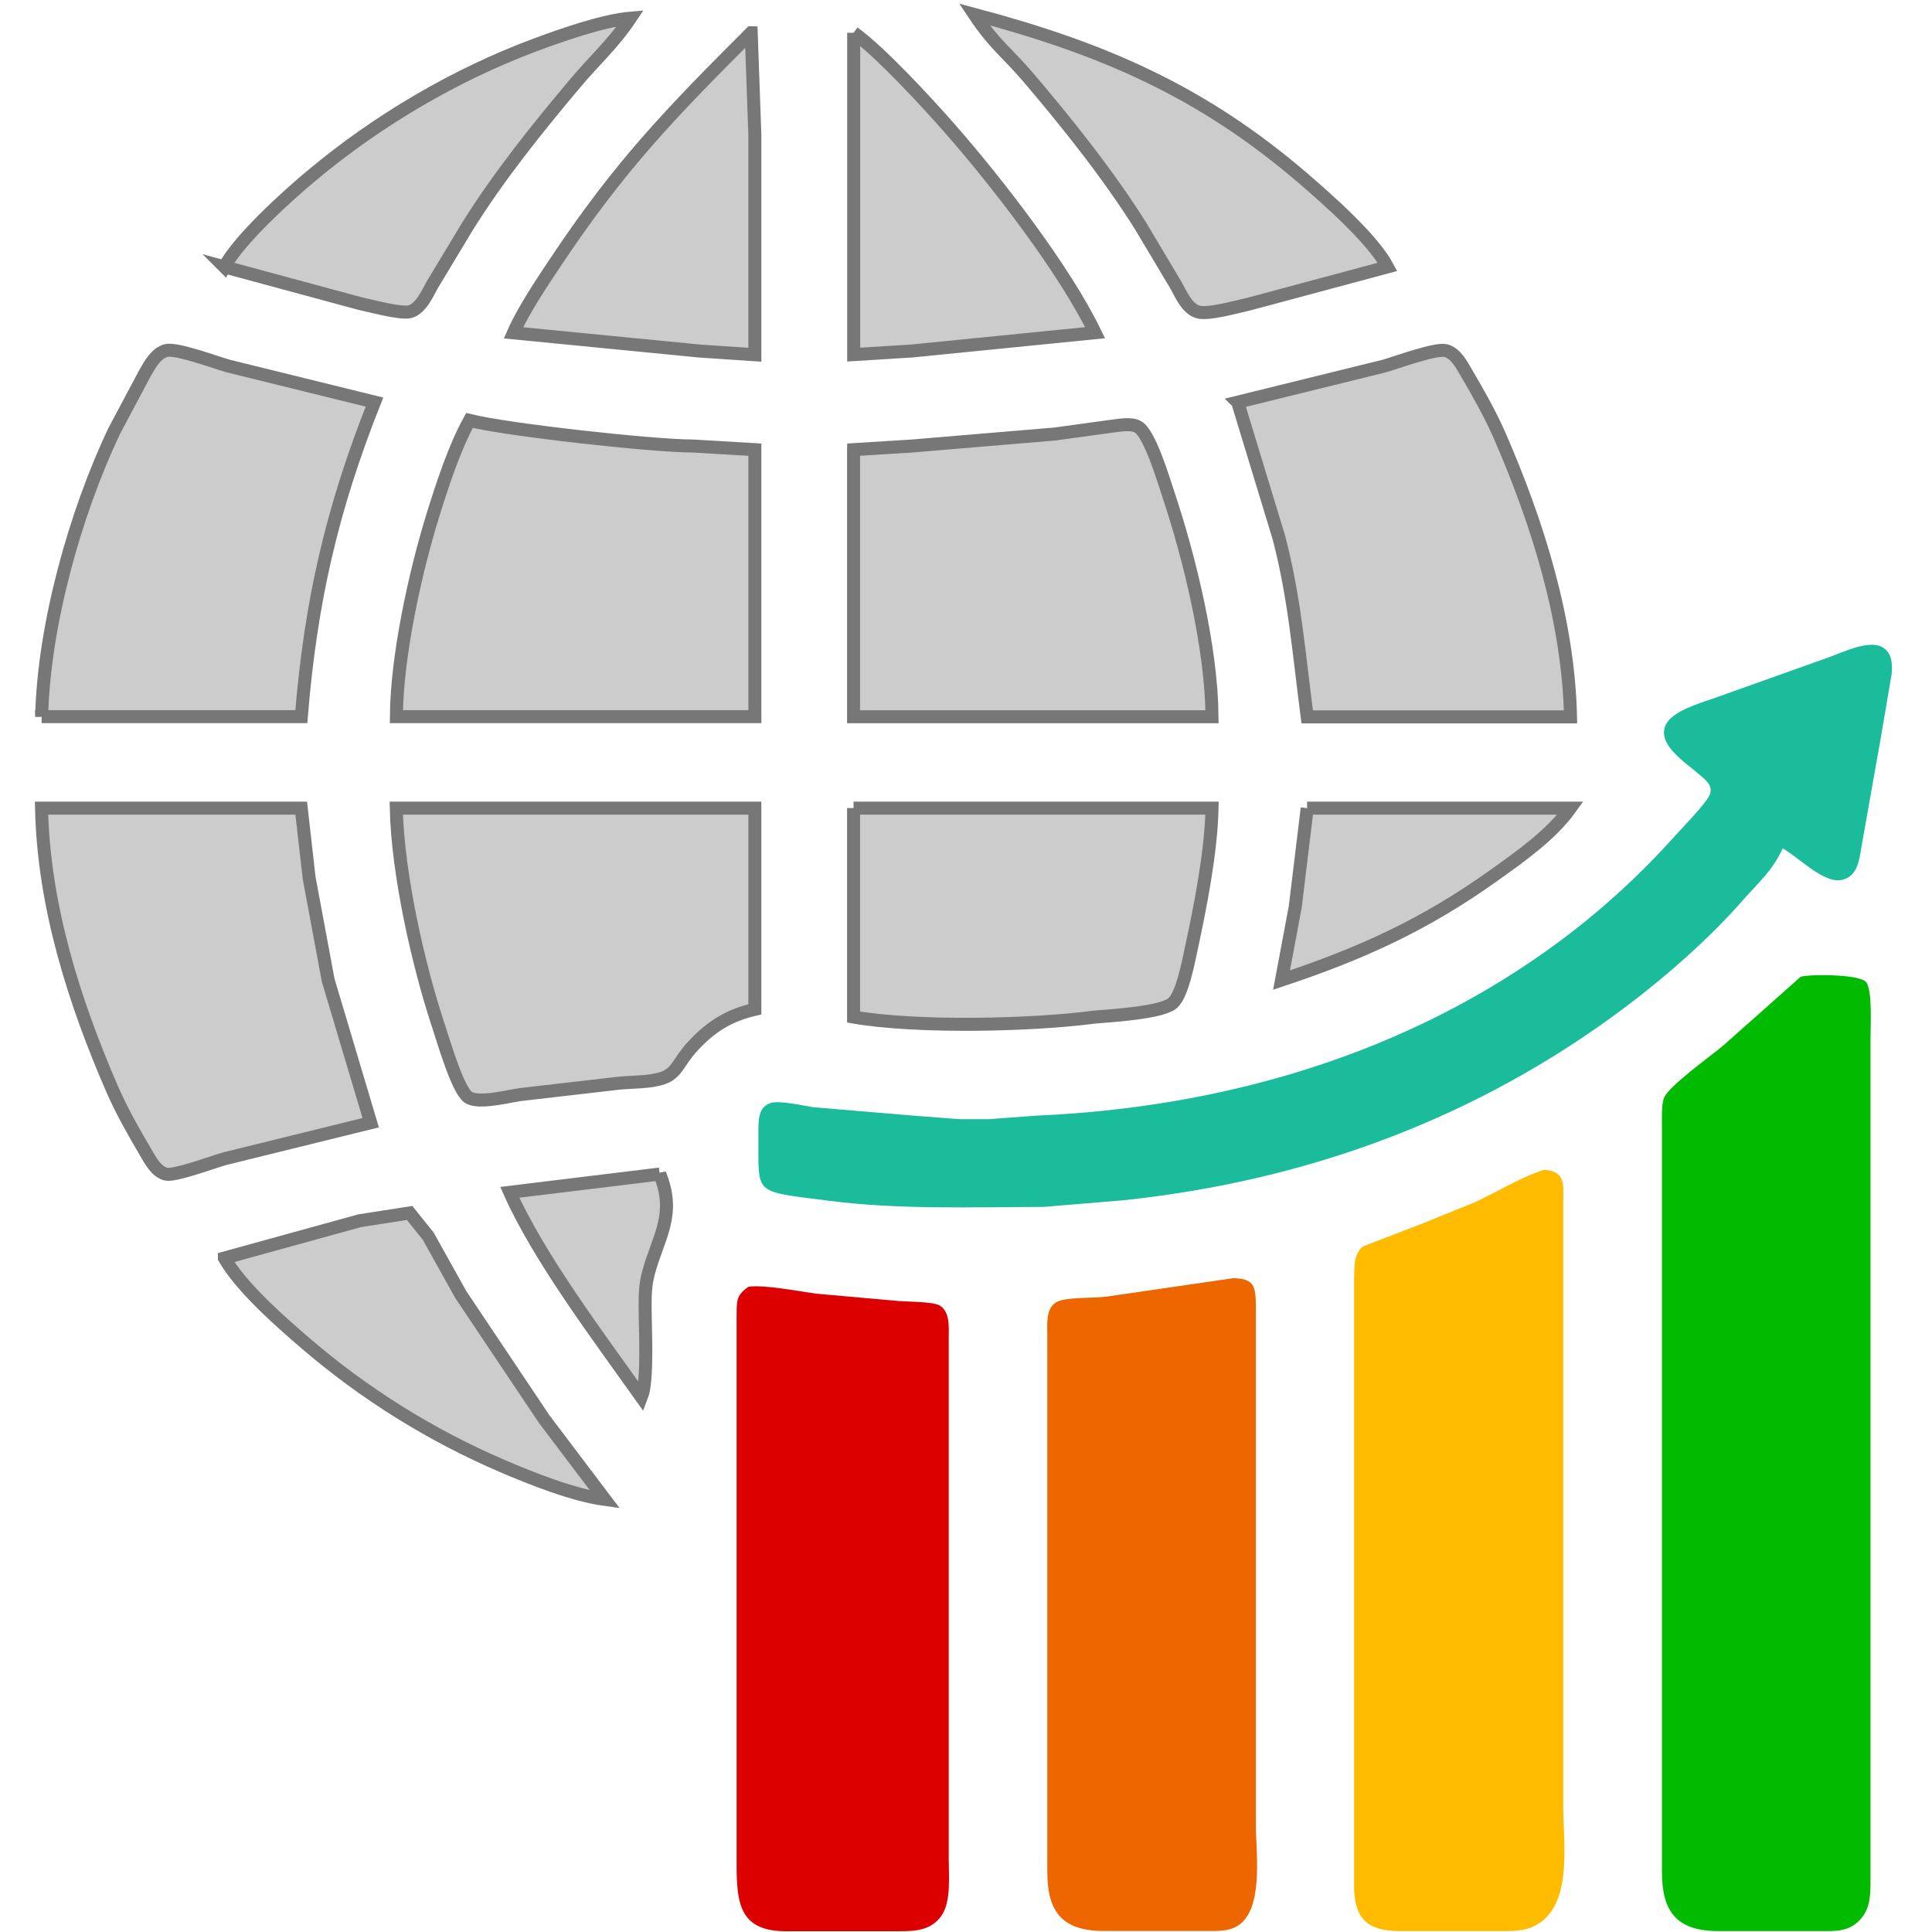 <?xml version="1.0" encoding="UTF-8" standalone="no"?>
<svg
   xmlns:osb="http://www.openswatchbook.org/uri/2009/osb"
   xmlns:dc="http://purl.org/dc/elements/1.1/"
   xmlns:cc="http://creativecommons.org/ns#"
   xmlns:rdf="http://www.w3.org/1999/02/22-rdf-syntax-ns#"
   xmlns:svg="http://www.w3.org/2000/svg"
   xmlns="http://www.w3.org/2000/svg"
   width="64"
   height="64"
   viewBox="0 0 16.933 16.933"
   version="1.1"
   id="svg8">
  <defs
     id="defs2">
    <linearGradient
       id="linearGradient3048"
       osb:paint="solid">
      <stop
         style="stop-color:#ff7700;stop-opacity:1;"
         offset="0"
         id="stop3046" />
    </linearGradient>
  </defs>
  <g
     id="layer2"
     style="display:inline"
     transform="translate(-1.273,-0.73)" />
  <g
     id="layer3"
     style="display:inline"
     transform="translate(-1.273,-0.73)" />
  <g
     id="layer4"
     style="display:inline"
     transform="translate(-1.273,-0.73)" />
  <g
     id="layer5"
     style="display:inline"
     transform="translate(-1.273,-0.73)" />
  <g
     id="layer6"
     style="display:inline"
     transform="translate(-1.273,-0.73)" />
  <g
     id="layer7"
     style="display:inline"
     transform="translate(-1.273,-0.73)">
    <path
       id="globe"
       fill="none"
       stroke="#000000"
       stroke-width="0.353"
       d="M 9.812,0.856 C 10.935,1.155 11.802,1.526 12.697,2.295 c 0.217,0.187 0.607,0.53 0.737,0.774 0,0 -1.218,0.327 -1.218,0.327 -0.1,0.021 -0.357,0.096 -0.446,0.067 -0.097,-0.032 -0.144,-0.151 -0.191,-0.234 0,0 -0.306,-0.513 -0.306,-0.513 C 10.996,2.272 10.62,1.8 10.279,1.401 10.091,1.183 9.986,1.117 9.812,0.856 Z M 3.24,3.069 C 3.368,2.829 3.791,2.446 4.009,2.265 4.584,1.785 5.262,1.385 5.965,1.123 6.194,1.038 6.56,0.909 6.798,0.889 6.643,1.12 6.485,1.256 6.309,1.466 5.974,1.865 5.646,2.273 5.369,2.716 c 0,0 -0.309,0.513 -0.309,0.513 -0.043,0.079 -0.098,0.203 -0.191,0.232 -0.077,0.024 -0.35,-0.052 -0.443,-0.071 0,0 -1.186,-0.321 -1.186,-0.321 z m 4.617,-2.052 c 0,0 0.032,0.898 0.032,0.898 0,0 0,1.924 0,1.924 0,0 -0.481,-0.032 -0.481,-0.032 0,0 -1.635,-0.16 -1.635,-0.16 C 5.859,3.451 6.016,3.217 6.136,3.037 6.702,2.186 7.142,1.731 7.856,1.017 Z m 0.898,0 c 0.23,0.164 0.642,0.61 0.838,0.834 0.411,0.467 1.01,1.24 1.278,1.795 0,0 -1.603,0.16 -1.603,0.16 0,0 -0.513,0.032 -0.513,0.032 0,0 0,-2.821 0,-2.821 z m -7.117,5.995 c 0.018,-0.8 0.293,-1.78 0.634,-2.501 0,0 0.273,-0.513 0.273,-0.513 0.044,-0.075 0.095,-0.173 0.186,-0.196 0.09,-0.022 0.432,0.105 0.542,0.136 0,0 1.282,0.316 1.282,0.316 -0.374,0.942 -0.559,1.749 -0.641,2.757 0,0 -2.276,0 -2.276,0 z M 12.12,4.255 c 0,0 1.282,-0.316 1.282,-0.316 0.11,-0.031 0.453,-0.158 0.542,-0.136 0.088,0.022 0.139,0.123 0.182,0.196 0.104,0.177 0.206,0.357 0.289,0.545 0.335,0.769 0.604,1.621 0.623,2.469 0,0 -2.308,0 -2.308,0 -0.07,-0.532 -0.11,-1.048 -0.248,-1.571 0,0 -0.361,-1.186 -0.361,-1.186 z M 5.388,4.415 c 0.331,0.083 1.607,0.224 1.956,0.224 0,0 0.545,0.032 0.545,0.032 0,0 0,2.34 0,2.34 0,0 -3.142,0 -3.142,0 C 4.751,6.483 4.909,5.756 5.066,5.249 5.149,4.983 5.254,4.657 5.388,4.415 Z m 3.366,0.256 c 0,0 0.513,-0.032 0.513,-0.032 0,0 1.25,-0.105 1.25,-0.105 0,0 0.481,-0.066 0.481,-0.066 0.067,-0.007 0.18,-0.032 0.243,0 0.105,0.046 0.23,0.469 0.27,0.588 0.192,0.575 0.379,1.349 0.385,1.956 0,0 -3.142,0 -3.142,0 0,0 0,-2.34 0,-2.34 z m -7.117,3.142 c 0,0 2.276,0 2.276,0 0,0 0.069,0.609 0.069,0.609 0,0 0.167,0.898 0.167,0.898 0,0 0.373,1.25 0.373,1.25 0,0 -1.282,0.316 -1.282,0.316 -0.098,0.028 -0.435,0.152 -0.51,0.135 C 2.642,11.002 2.59,10.898 2.548,10.827 2.444,10.65 2.342,10.471 2.259,10.282 1.922,9.508 1.655,8.666 1.637,7.813 Z m 3.11,0 c 0,0 3.142,0 3.142,0 0,0 0,1.763 0,1.763 C 7.66,9.63 7.507,9.725 7.346,9.898 7.218,10.036 7.209,10.134 7.084,10.178 c -0.111,0.039 -0.266,0.034 -0.382,0.045 0,0 -0.866,0.1 -0.866,0.1 -0.109,0.015 -0.373,0.085 -0.46,0.023 C 5.284,10.281 5.162,9.861 5.121,9.737 4.938,9.189 4.759,8.39 4.746,7.813 Z m 4.007,0 c 0,0 3.142,0 3.142,0 -0.009,0.391 -0.103,0.866 -0.186,1.25 -0.025,0.114 -0.075,0.38 -0.157,0.457 -0.092,0.086 -0.541,0.112 -0.683,0.124 -0.565,0.074 -1.563,0.095 -2.116,0 0,0 0,-1.832 0,-1.832 z m 3.975,0 c 0,0 2.308,0 2.308,0 -0.169,0.235 -0.438,0.423 -0.673,0.591 -0.605,0.432 -1.16,0.683 -1.859,0.916 0,0 0.12,-0.641 0.12,-0.641 0,0 0.105,-0.866 0.105,-0.866 z M 7.055,11.019 c 0.147,0.358 -0.014,0.552 -0.098,0.866 -0.029,0.108 -0.029,0.179 -0.03,0.289 -9.633e-4,0.188 0.028,0.65 -0.032,0.801 -0.368,-0.518 -0.898,-1.22 -1.154,-1.795 0,0 1.314,-0.16 1.314,-0.16 z m -3.815,0.737 c 0,0 1.186,-0.327 1.186,-0.327 0,0 0.437,-0.068 0.437,-0.068 0,0 0.163,0.203 0.163,0.203 0,0 0.286,0.513 0.286,0.513 0,0 0.73,1.09 0.73,1.09 0,0 0.533,0.705 0.533,0.705 C 6.298,13.834 5.936,13.691 5.676,13.579 5.048,13.31 4.463,12.944 3.945,12.498 3.717,12.302 3.389,12.013 3.24,11.757 Z"
       style="display:inline;fill:#cccccc;fill-opacity:1;stroke:#777777;stroke-width:0.114;stroke-miterlimit:4;stroke-dasharray:none;stroke-opacity:1" />
    <path
       id="arrow"
       fill="none"
       stroke="#000000"
       stroke-width="0.032"
       d="m 16.897,8.166 c -0.086,0.191 -0.208,0.295 -0.344,0.449 -0.299,0.341 -0.671,0.668 -1.035,0.942 -1.296,0.974 -2.785,1.521 -4.392,1.692 0,0 -0.705,0.059 -0.705,0.059 -0.629,9.63e-4 -1.267,0.026 -1.892,-0.055 -0.558,-0.073 -0.607,-0.052 -0.609,-0.362 0,0 0,-0.256 0,-0.256 0.002,-0.091 -9.633e-4,-0.197 0.101,-0.236 0.075,-0.029 0.291,0.022 0.38,0.035 0,0 0.866,0.073 0.866,0.073 0,0 0.417,0.032 0.417,0.032 0,0 0.256,0 0.256,0 0,0 0.417,-0.031 0.417,-0.031 1.641,-0.071 3.254,-0.539 4.585,-1.528 0.363,-0.27 0.697,-0.574 0.999,-0.91 0.064,-0.071 0.288,-0.301 0.317,-0.375 0.033,-0.085 -0.042,-0.133 -0.099,-0.183 -0.109,-0.096 -0.371,-0.258 -0.285,-0.432 0.057,-0.117 0.296,-0.187 0.415,-0.228 0,0 1.026,-0.366 1.026,-0.366 0.113,-0.043 0.325,-0.141 0.441,-0.091 0.095,0.041 0.104,0.142 0.098,0.232 0,0 -0.098,0.577 -0.098,0.577 0,0 -0.165,0.93 -0.165,0.93 -0.021,0.121 -0.032,0.281 -0.18,0.309 -0.155,0.029 -0.371,-0.195 -0.512,-0.277 z"
       style="display:inline;fill:#1abc9c;fill-opacity:1;stroke:none;stroke-opacity:0" />
    <path
       id="red"
       fill="none"
       stroke="#000000"
       stroke-width="0.032"
       d="m 7.832,12.008 c 0.136,-0.021 0.447,0.041 0.602,0.061 0,0 0.673,0.06 0.673,0.06 0.098,0.013 0.342,0.004 0.407,0.046 0.088,0.059 0.074,0.195 0.074,0.288 0,0 0,3.366 0,3.366 0,0 0,1.186 0,1.186 0,0.149 0.023,0.383 -0.064,0.506 -0.101,0.143 -0.261,0.135 -0.416,0.135 0,0 -0.962,0 -0.962,0 -0.391,-0.005 -0.416,-0.251 -0.417,-0.577 0,0 0,-3.815 0,-3.815 0,0 0,-0.994 0,-0.994 0.002,-0.129 -0.009,-0.186 0.104,-0.262 z"
       style="display:inline;fill:#dd0000;fill-opacity:1;stroke:none;stroke-opacity:1" />
    <path
       id="orange"
       fill="none"
       stroke="#000000"
       stroke-width="0.353"
       d="m 12.088,11.933 c 0.181,0.004 0.189,0.076 0.192,0.24 0,0 0,1.635 0,1.635 0,0 0,2.917 0,2.917 0,0.253 0.079,0.785 -0.194,0.902 -0.075,0.032 -0.175,0.027 -0.255,0.027 0,0 -0.898,0 -0.898,0 -0.355,-0.005 -0.479,-0.173 -0.481,-0.513 0,0 0,-1.795 0,-1.795 0,0 0,-2.917 0,-2.917 3.63e-4,-0.094 -0.015,-0.223 0.074,-0.283 0.075,-0.05 0.329,-0.037 0.439,-0.051 0,0 1.122,-0.163 1.122,-0.163 z"
       style="display:inline;fill:#ee6600;fill-opacity:1;stroke:none;stroke-width:0.032;stroke-miterlimit:4;stroke-dasharray:none" />
    <path
       id="yellow"
       fill="none"
       stroke="#000000"
       stroke-width="0.032"
       d="m 14.813,10.983 c 0.188,0.016 0.161,0.139 0.161,0.293 0,0 0,1.827 0,1.827 0,0 0,3.462 0,3.462 0,0.333 0.096,0.914 -0.289,1.061 -0.085,0.033 -0.198,0.029 -0.289,0.029 0,0 -0.866,0 -0.866,0 -0.25,-0.004 -0.375,-0.09 -0.389,-0.353 0,0 0,-0.353 0,-0.353 0,0 0,-1.539 0,-1.539 0,0 0,-3.462 0,-3.462 0.004,-0.104 -0.01,-0.221 0.078,-0.294 0,0 0.535,-0.206 0.535,-0.206 0,0 0.449,-0.183 0.449,-0.183 0.188,-0.086 0.419,-0.229 0.608,-0.283 z"
       style="display:inline;fill:#ffbb00;fill-opacity:1;stroke:none" />
    <path
       id="green"
       fill="none"
       stroke="#000000"
       stroke-width="0.032"
       d="m 17.057,9.29 c 0.088,-0.023 0.516,-0.022 0.572,0.048 0.056,0.072 0.038,0.392 0.038,0.495 0,0 0,1.314 0,1.314 0,0 0,5.001 0,5.001 0,0 0,1.058 0,1.058 -6.36e-4,0.124 0.002,0.241 -0.085,0.342 -0.101,0.117 -0.224,0.107 -0.364,0.107 0,0 -0.898,0 -0.898,0 -0.355,-0.005 -0.479,-0.173 -0.481,-0.513 0,0 0,-1.763 0,-1.763 0,0 0,-4.809 0,-4.809 0,-0.062 -0.004,-0.163 0.019,-0.219 0.044,-0.107 0.416,-0.369 0.526,-0.464 0,0 0.673,-0.598 0.673,-0.598 z"
       style="fill:#00bb00;fill-opacity:1;stroke:none" />
  </g>
</svg>
